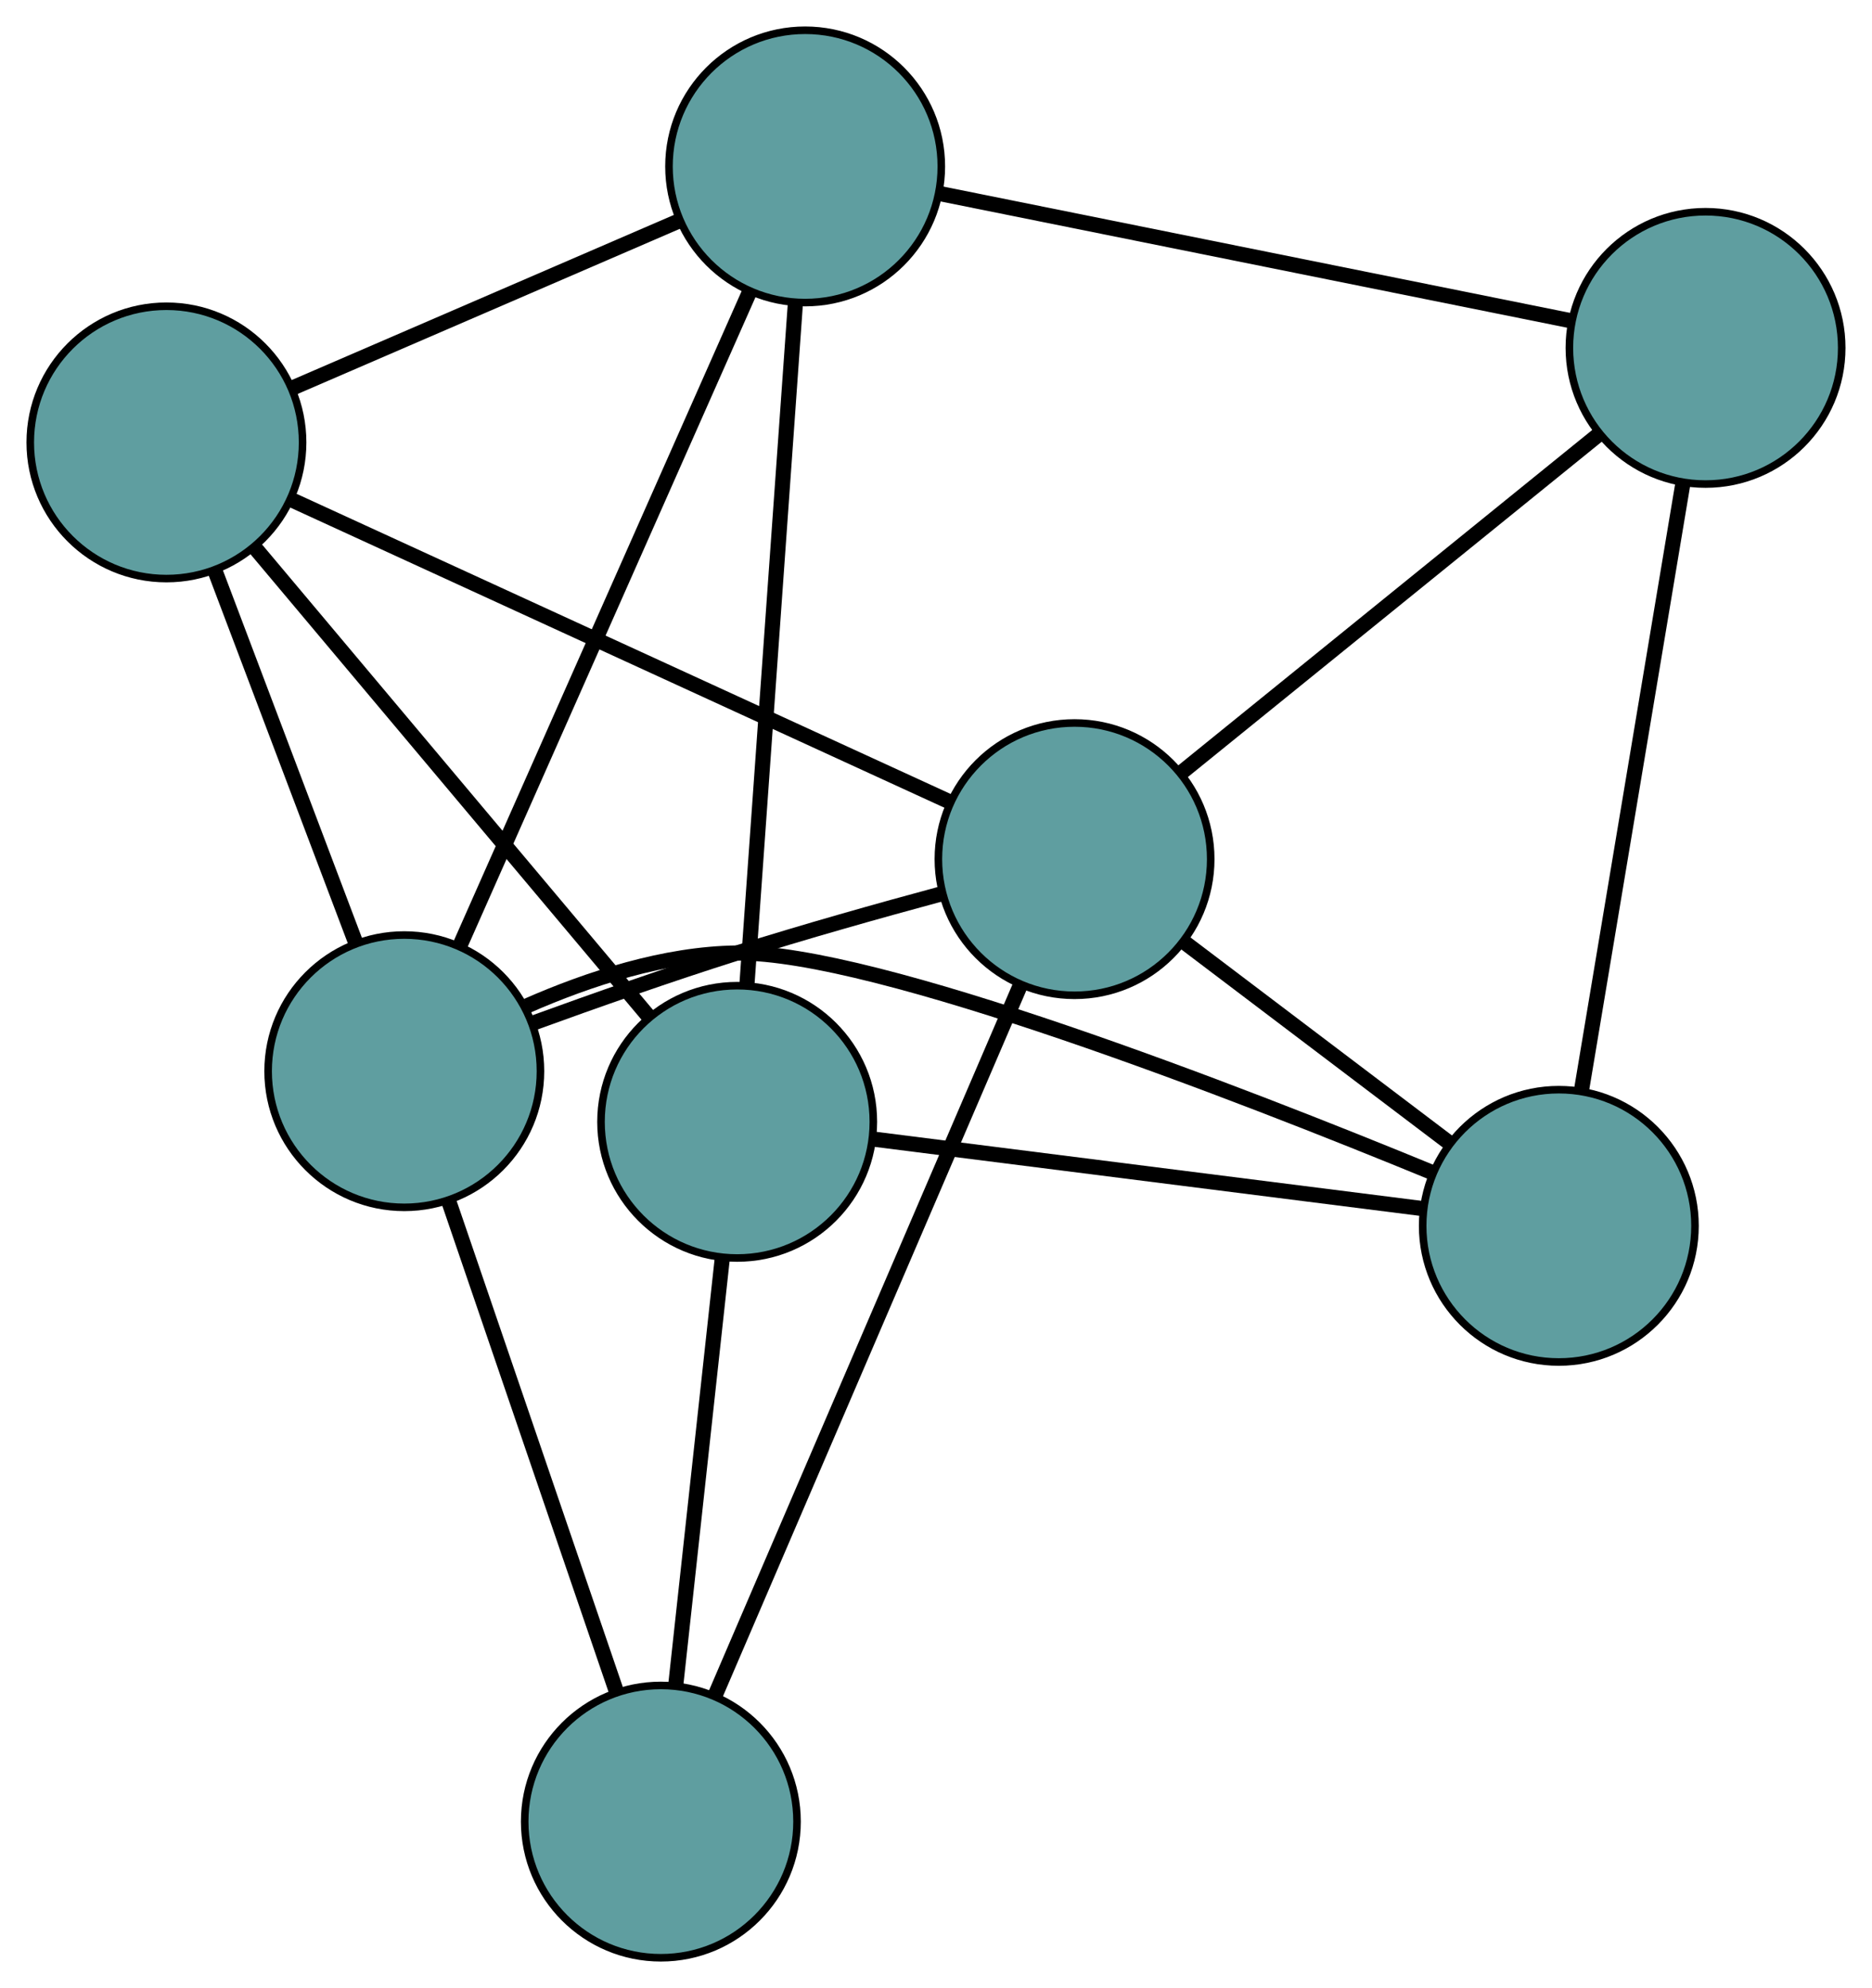 <?xml version="1.0" encoding="UTF-8" standalone="no"?>
<!DOCTYPE svg PUBLIC "-//W3C//DTD SVG 1.1//EN"
 "http://www.w3.org/Graphics/SVG/1.1/DTD/svg11.dtd">
<!-- Generated by graphviz version 2.36.0 (20140111.2315)
 -->
<!-- Title: G Pages: 1 -->
<svg width="100%" height="100%"
 viewBox="0.00 0.00 247.46 262.81" xmlns="http://www.w3.org/2000/svg" xmlns:xlink="http://www.w3.org/1999/xlink">
<g id="graph0" class="graph" transform="scale(1 1) rotate(0) translate(4 258.806)">
<title>G</title>
<!-- 0 -->
<g id="node1" class="node"><title>0</title>
<ellipse fill="cadetblue" stroke="black" cx="102.432" cy="-236.806" rx="18" ry="18"/>
</g>
<!-- 3 -->
<g id="node4" class="node"><title>3</title>
<ellipse fill="cadetblue" stroke="black" cx="18" cy="-200.321" rx="18" ry="18"/>
</g>
<!-- 0&#45;&#45;3 -->
<g id="edge1" class="edge"><title>0&#45;&#45;3</title>
<path fill="none" stroke="black" stroke-width="2" d="M85.751,-229.597C70.949,-223.201 49.438,-213.906 34.646,-207.514"/>
</g>
<!-- 4 -->
<g id="node5" class="node"><title>4</title>
<ellipse fill="cadetblue" stroke="black" cx="221.456" cy="-212.816" rx="18" ry="18"/>
</g>
<!-- 0&#45;&#45;4 -->
<g id="edge2" class="edge"><title>0&#45;&#45;4</title>
<path fill="none" stroke="black" stroke-width="2" d="M120.251,-233.214C142.689,-228.692 181.019,-220.966 203.515,-216.432"/>
</g>
<!-- 5 -->
<g id="node6" class="node"><title>5</title>
<ellipse fill="cadetblue" stroke="black" cx="49.443" cy="-117.201" rx="18" ry="18"/>
</g>
<!-- 0&#45;&#45;5 -->
<g id="edge3" class="edge"><title>0&#45;&#45;5</title>
<path fill="none" stroke="black" stroke-width="2" d="M95.064,-220.175C84.94,-197.324 66.839,-156.466 56.748,-133.69"/>
</g>
<!-- 6 -->
<g id="node7" class="node"><title>6</title>
<ellipse fill="cadetblue" stroke="black" cx="93.447" cy="-110.504" rx="18" ry="18"/>
</g>
<!-- 0&#45;&#45;6 -->
<g id="edge4" class="edge"><title>0&#45;&#45;6</title>
<path fill="none" stroke="black" stroke-width="2" d="M101.144,-218.71C99.436,-194.7 96.439,-152.559 94.732,-128.566"/>
</g>
<!-- 1 -->
<g id="node2" class="node"><title>1</title>
<ellipse fill="cadetblue" stroke="black" cx="202.062" cy="-96.757" rx="18" ry="18"/>
</g>
<!-- 1&#45;&#45;4 -->
<g id="edge5" class="edge"><title>1&#45;&#45;4</title>
<path fill="none" stroke="black" stroke-width="2" d="M205.05,-114.637C208.684,-136.383 214.783,-172.883 218.433,-194.725"/>
</g>
<!-- 1&#45;&#45;5 -->
<g id="edge6" class="edge"><title>1&#45;&#45;5</title>
<path fill="none" stroke="black" stroke-width="2" d="M185.453,-103.756C159.829,-114.299 111.703,-133.014 93.421,-132.824 83.86,-132.725 73.769,-129.397 65.669,-125.839"/>
</g>
<!-- 1&#45;&#45;6 -->
<g id="edge7" class="edge"><title>1&#45;&#45;6</title>
<path fill="none" stroke="black" stroke-width="2" d="M184.126,-99.027C164.002,-101.574 131.545,-105.682 111.409,-108.231"/>
</g>
<!-- 7 -->
<g id="node8" class="node"><title>7</title>
<ellipse fill="cadetblue" stroke="black" cx="138.044" cy="-145.233" rx="18" ry="18"/>
</g>
<!-- 1&#45;&#45;7 -->
<g id="edge8" class="edge"><title>1&#45;&#45;7</title>
<path fill="none" stroke="black" stroke-width="2" d="M187.535,-107.757C177.058,-115.69 162.977,-126.353 152.513,-134.277"/>
</g>
<!-- 2 -->
<g id="node3" class="node"><title>2</title>
<ellipse fill="cadetblue" stroke="black" cx="83.359" cy="-18" rx="18" ry="18"/>
</g>
<!-- 2&#45;&#45;5 -->
<g id="edge9" class="edge"><title>2&#45;&#45;5</title>
<path fill="none" stroke="black" stroke-width="2" d="M77.452,-35.279C71.226,-53.487 61.482,-81.987 55.283,-100.119"/>
</g>
<!-- 2&#45;&#45;6 -->
<g id="edge10" class="edge"><title>2&#45;&#45;6</title>
<path fill="none" stroke="black" stroke-width="2" d="M85.352,-36.276C87.132,-52.598 89.724,-76.367 91.493,-92.581"/>
</g>
<!-- 2&#45;&#45;7 -->
<g id="edge11" class="edge"><title>2&#45;&#45;7</title>
<path fill="none" stroke="black" stroke-width="2" d="M90.508,-34.633C100.989,-59.018 120.412,-104.209 130.893,-128.596"/>
</g>
<!-- 3&#45;&#45;5 -->
<g id="edge12" class="edge"><title>3&#45;&#45;5</title>
<path fill="none" stroke="black" stroke-width="2" d="M24.515,-183.099C29.947,-168.738 37.644,-148.392 43.044,-134.117"/>
</g>
<!-- 3&#45;&#45;6 -->
<g id="edge13" class="edge"><title>3&#45;&#45;6</title>
<path fill="none" stroke="black" stroke-width="2" d="M29.789,-186.287C43.963,-169.414 67.604,-141.269 81.741,-124.44"/>
</g>
<!-- 3&#45;&#45;7 -->
<g id="edge14" class="edge"><title>3&#45;&#45;7</title>
<path fill="none" stroke="black" stroke-width="2" d="M34.692,-192.662C57.626,-182.137 98.634,-163.318 121.494,-152.828"/>
</g>
<!-- 4&#45;&#45;7 -->
<g id="edge15" class="edge"><title>4&#45;&#45;7</title>
<path fill="none" stroke="black" stroke-width="2" d="M207.307,-201.352C191.968,-188.924 167.629,-169.204 152.263,-156.754"/>
</g>
<!-- 5&#45;&#45;7 -->
<g id="edge16" class="edge"><title>5&#45;&#45;7</title>
<path fill="none" stroke="black" stroke-width="2" d="M66.474,-123.565C74.589,-126.517 84.459,-129.99 93.421,-132.824 102.314,-135.637 112.31,-138.448 120.583,-140.682"/>
</g>
</g>
</svg>

